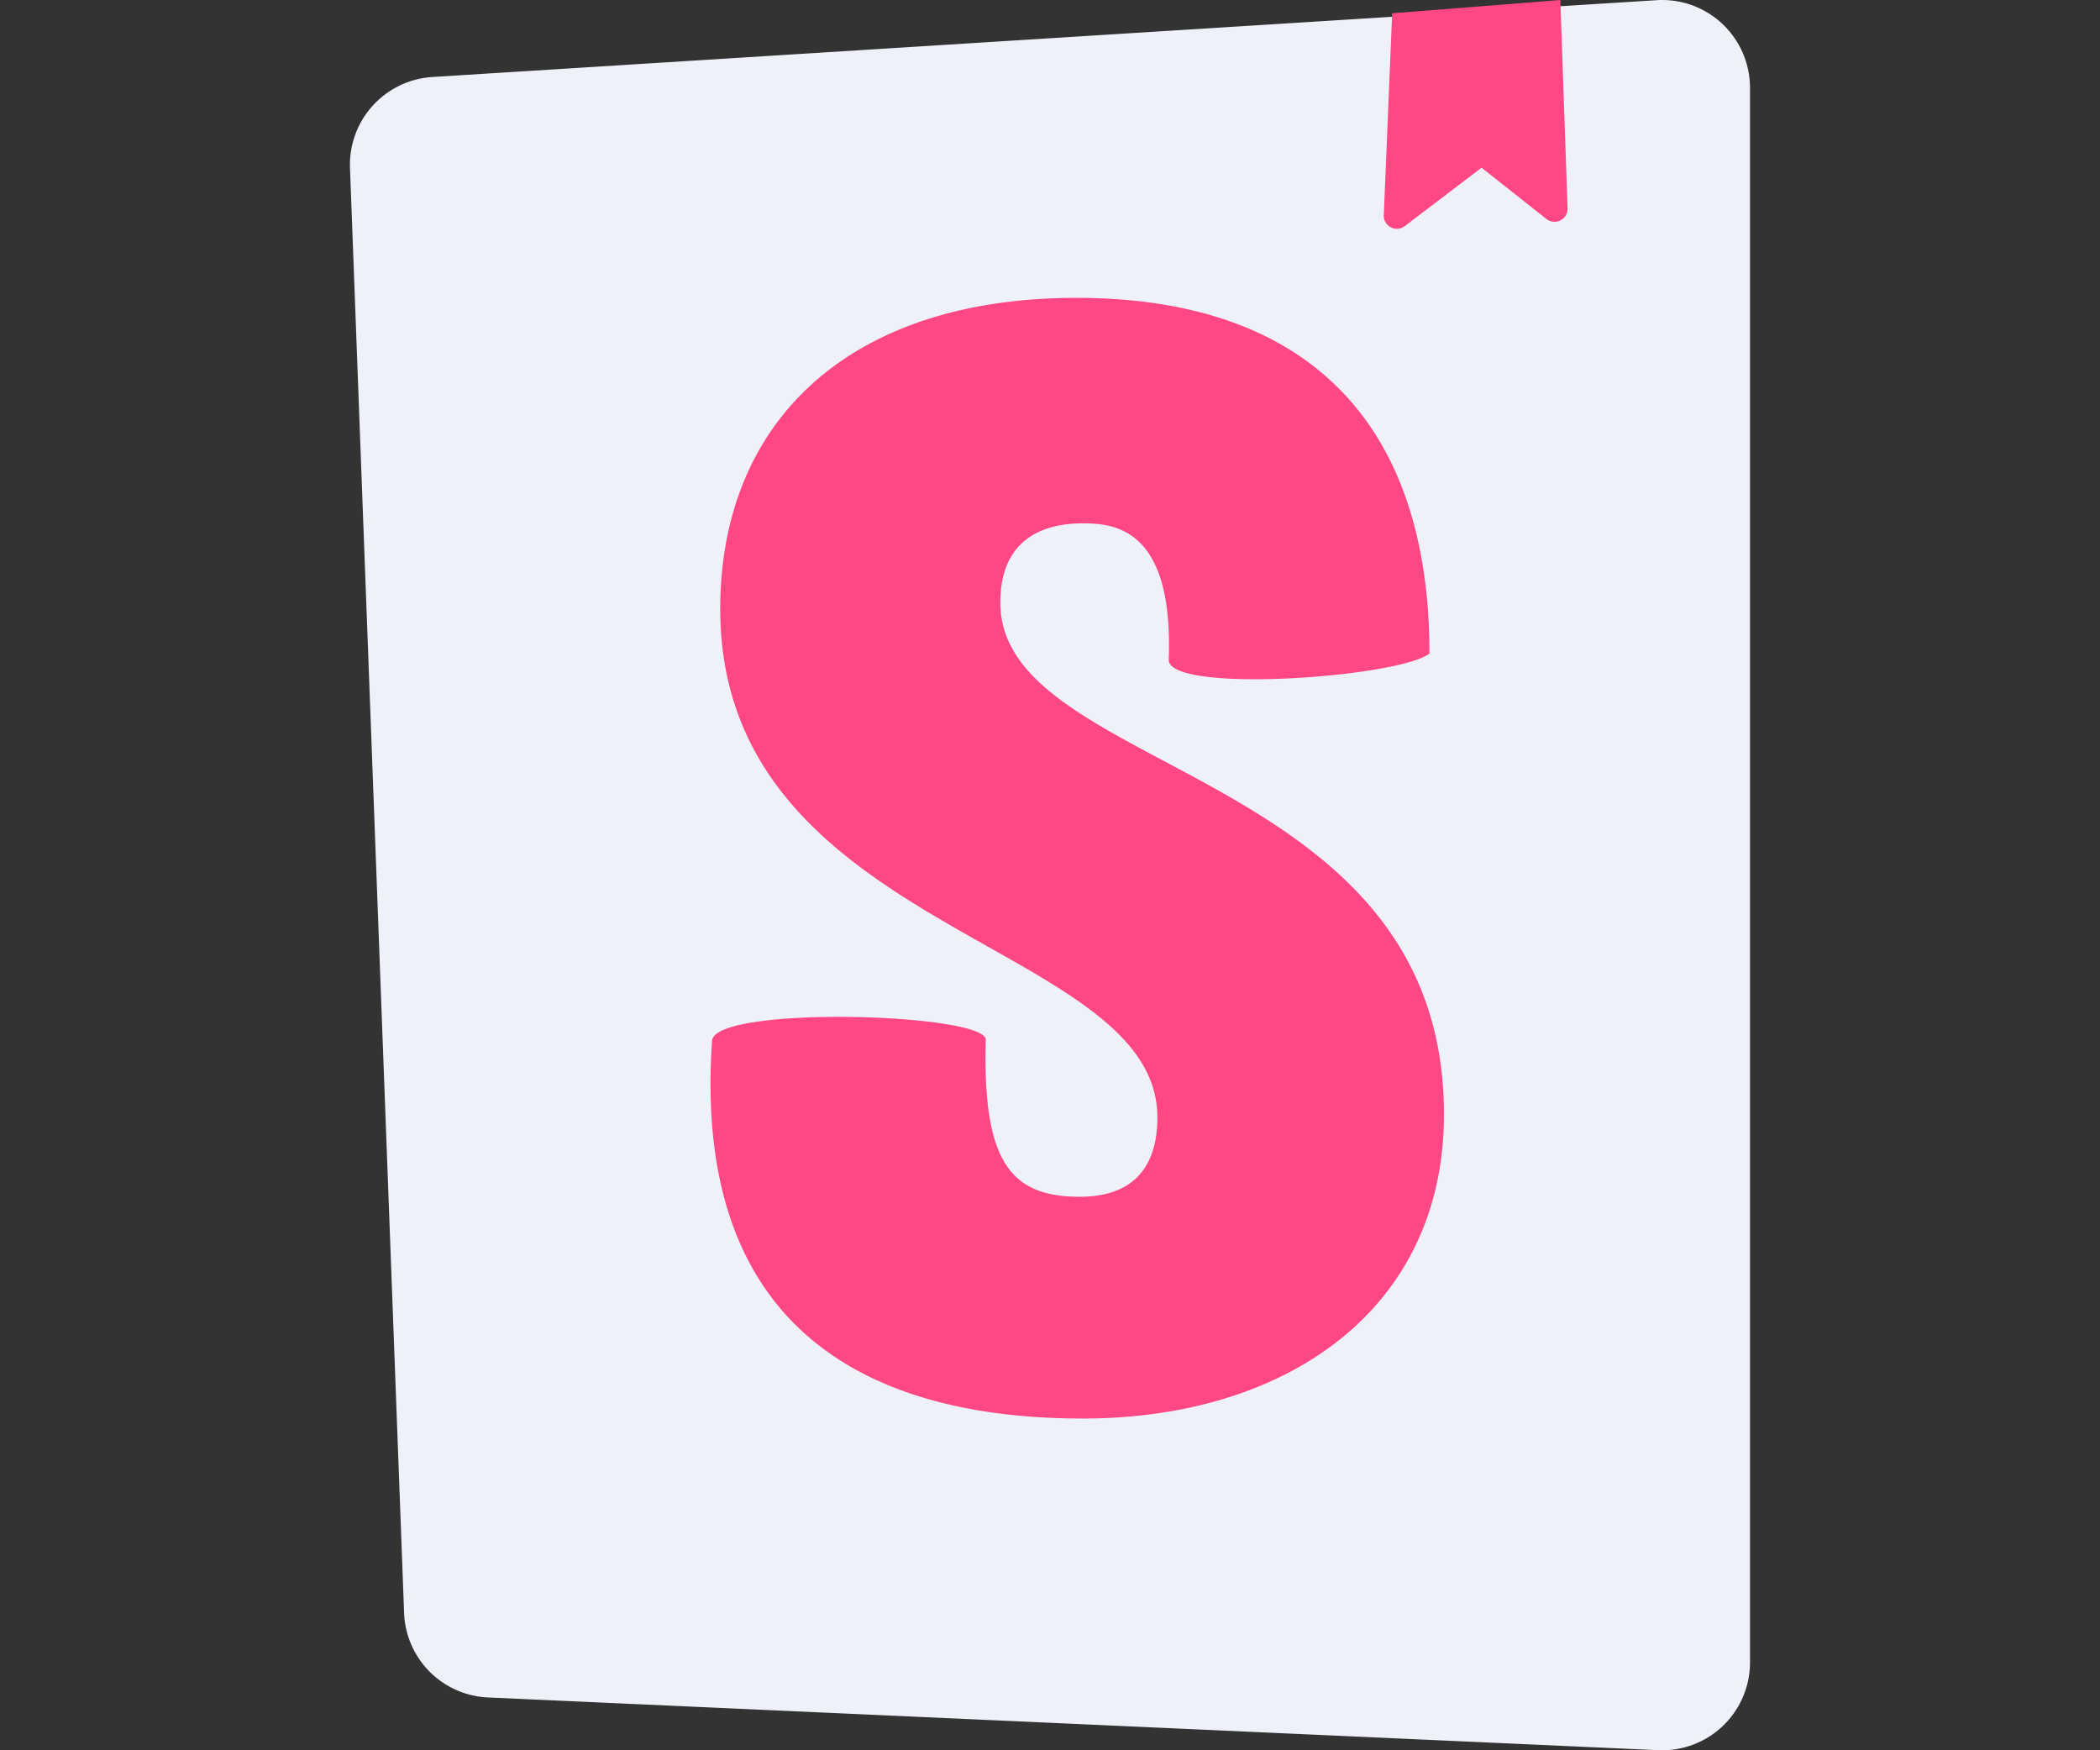 <svg xmlns="http://www.w3.org/2000/svg" width="120" height="100" viewBox="0 0 120 100">
  <rect x="0" y="0" width="120" height="100" fill="#333333" stroke="none"/>
  <g id="Storybook" transform="translate(20)">
    <rect id="Rectangle_153329" data-name="Rectangle 153329" width="120" height="100" transform="translate(-20)" fill="#fff" opacity="0"/>
    <path id="Path_203230" data-name="Path 203230" d="M3.091,92.147,0,9.6A5.022,5.022,0,0,1,4.7,4.4L74.676.01a5.017,5.017,0,0,1,5.314,4.7q.01.157.01.314V94.972A5.019,5.019,0,0,1,74.989,100q-.113,0-.225-.005L7.874,96.981a5.019,5.019,0,0,1-4.783-4.834Z" transform="translate(0 0)" fill="#eef2f8"/>
    <path id="Path_203231" data-name="Path 203231" d="M104.269,12.292,104.747.758,114.357,0l.414,11.895a.747.747,0,0,1-1.21.615l-3.706-2.929-4.388,3.339a.748.748,0,0,1-1.2-.629Zm-12.29,25.4c0,1.956,13.133,1.019,14.9-.355,0-13.32-7.124-20.32-20.169-20.32S66.351,24.124,66.351,34.787c0,18.571,24.98,18.927,24.98,29.056,0,2.844-1.388,4.532-4.441,4.532-3.978,0-5.551-2.038-5.366-8.97,0-1.5-15.173-1.972-15.636,0-1.178,16.8,9.252,21.641,21.187,21.641,11.565,0,20.632-6.185,20.632-17.38,0-19.9-25.35-19.371-25.35-29.234,0-4,2.961-4.532,4.718-4.532C88.926,29.9,92.257,30.227,91.979,37.691Z" transform="translate(-45.195 0)" fill="#ff4785"/>
  </g>
</svg>
